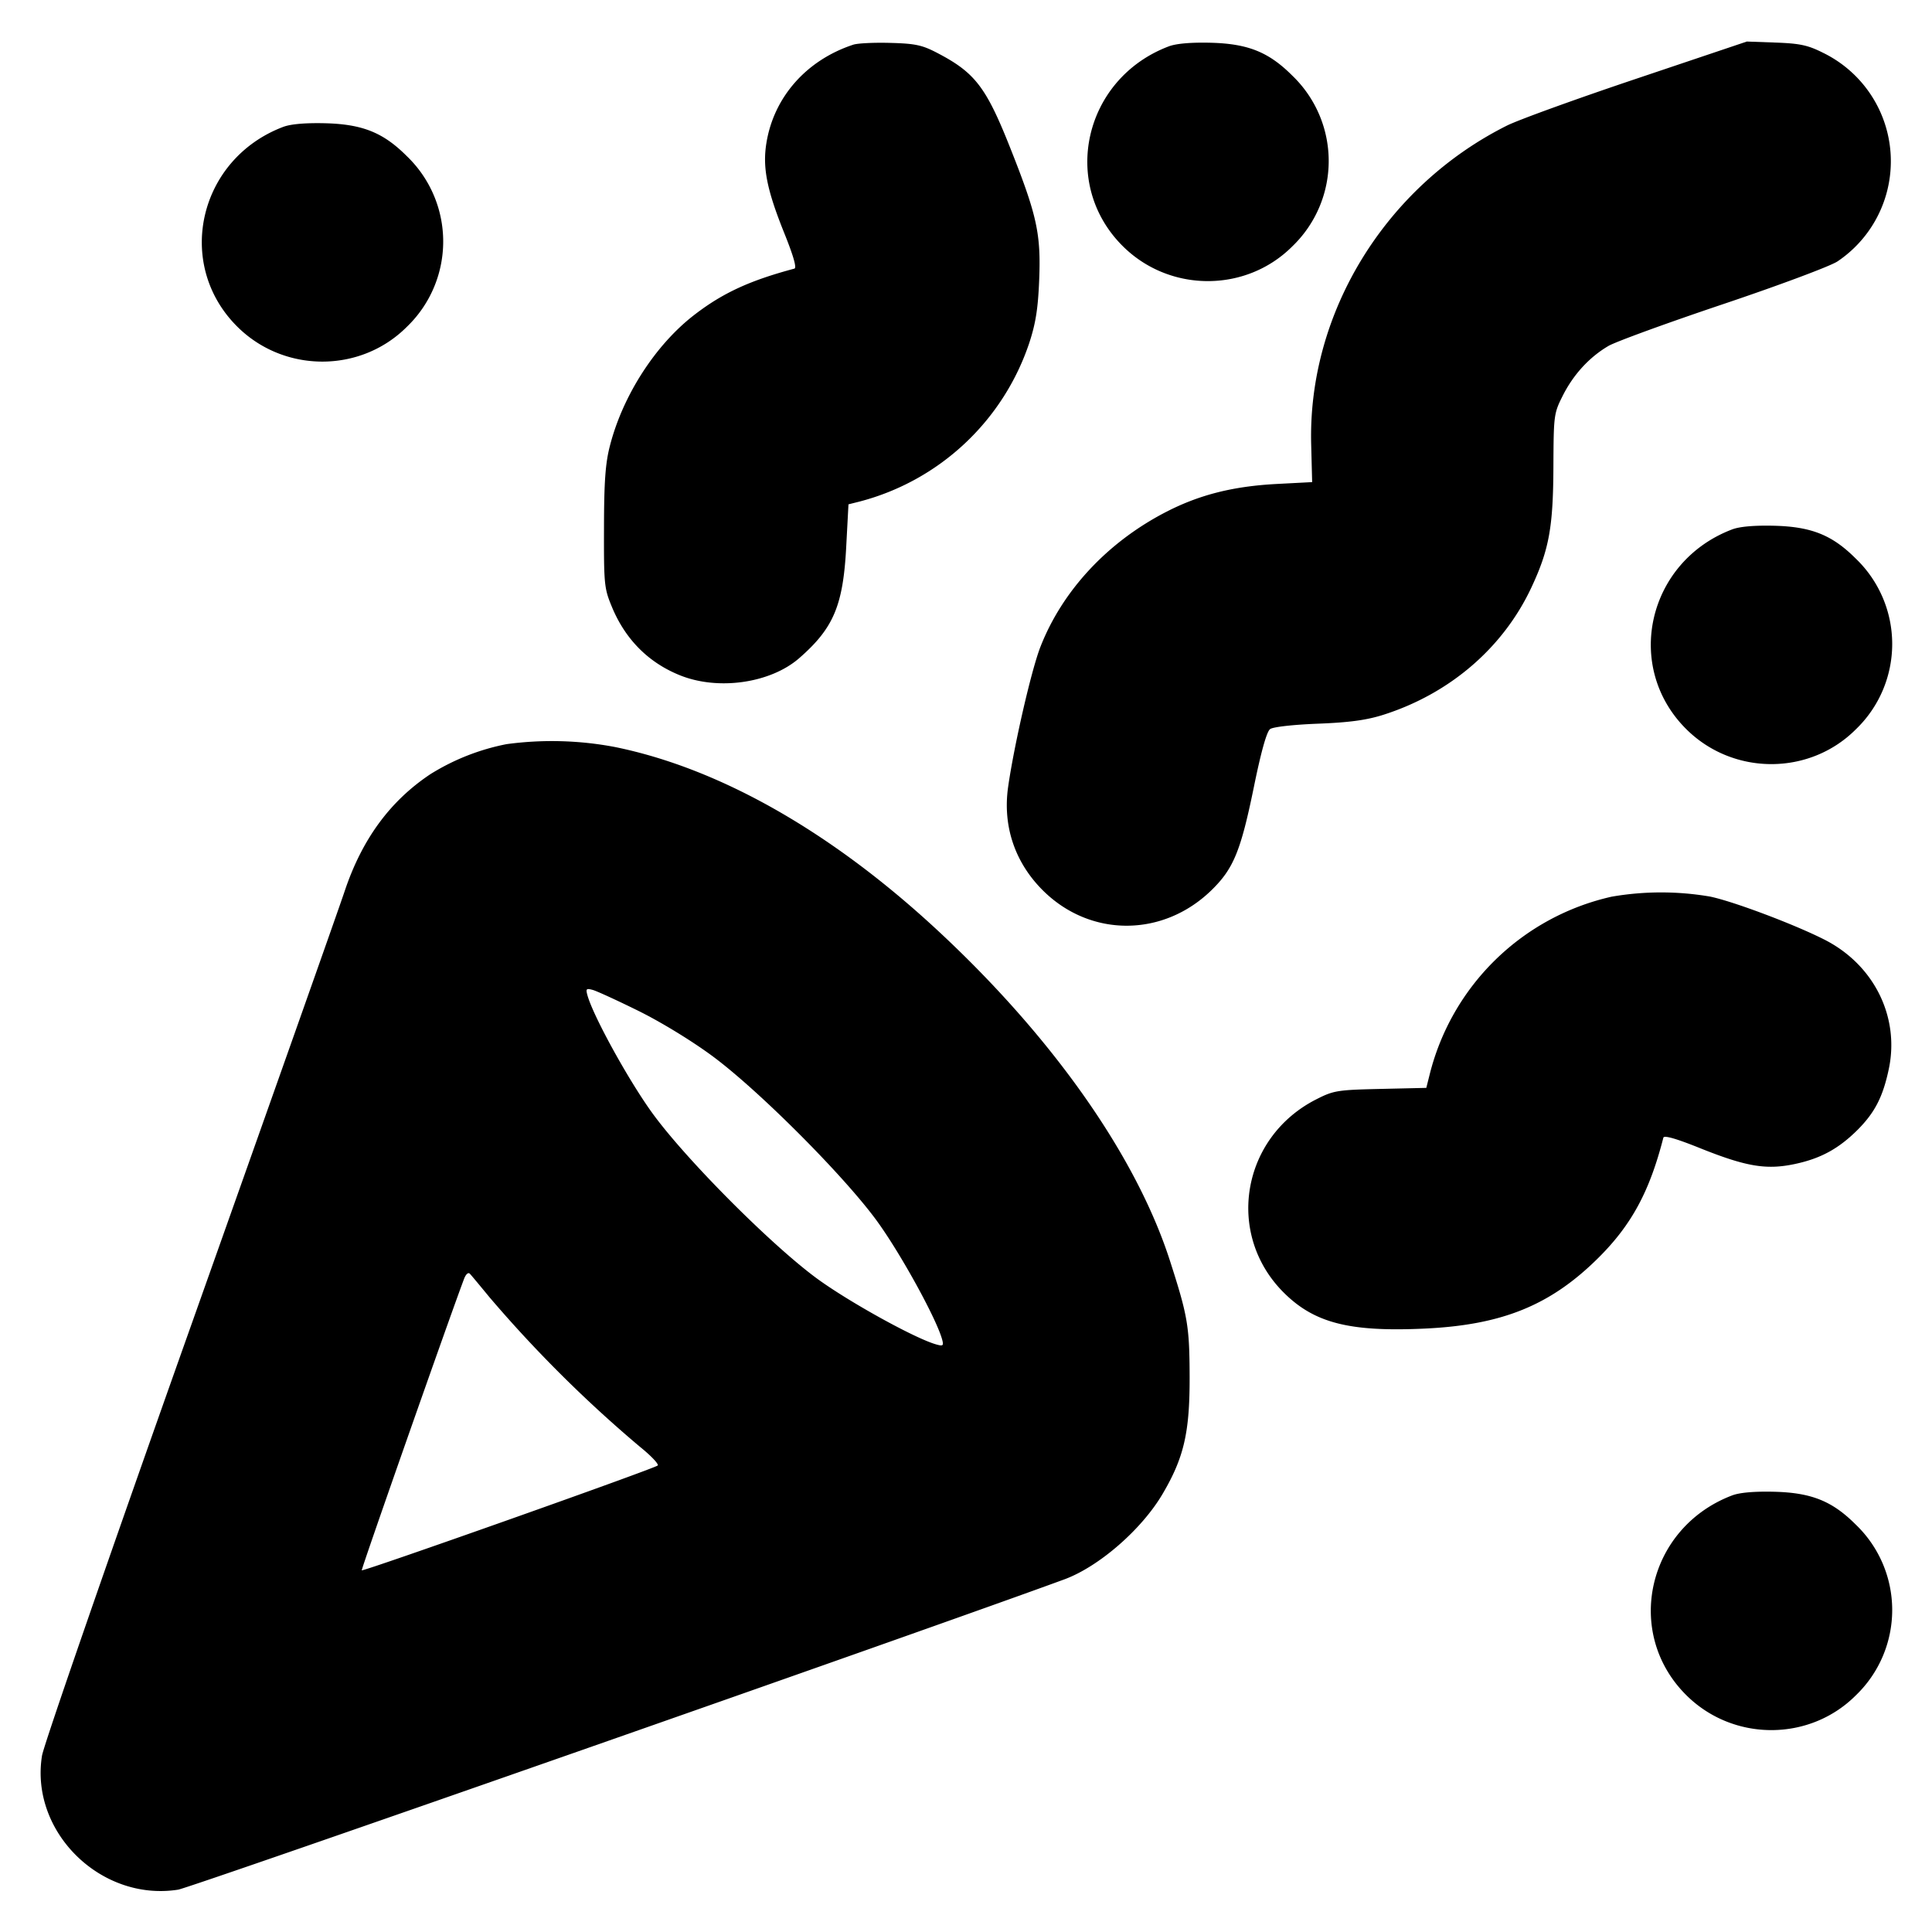 <svg xmlns="http://www.w3.org/2000/svg" width="24" height="24" fill="none" stroke="currentColor" stroke-linecap="round" stroke-linejoin="round" stroke-width="3"><path fill="#000" fill-rule="evenodd" stroke="none" d="M10.6.555c-.581.191-.986.649-1.079 1.219-.05.306.004.58.22 1.118q.174.432.127.445c-.554.148-.889.302-1.241.573-.484.372-.891 1.003-1.051 1.63-.056.218-.072.444-.073 1.02-.002.709.003.751.102.988.167.398.453.684.84.84.476.193 1.127.099 1.484-.213.426-.372.545-.653.583-1.384l.028-.526.14-.035a3.03 3.03 0 0 0 2.106-1.97c.08-.244.109-.429.123-.78.023-.572-.026-.801-.353-1.626-.305-.772-.442-.951-.914-1.197-.186-.097-.272-.116-.58-.124-.199-.006-.407.004-.462.022m3.916.022c-1.049.399-1.349 1.701-.571 2.478.58.58 1.53.583 2.107.007a1.47 1.47 0 0 0 0-2.124c-.292-.292-.55-.395-1.012-.407-.247-.006-.431.01-.524.046m5.82.398c-.751.252-1.48.516-1.62.587-1.508.757-2.471 2.327-2.428 3.96l.012.467-.44.023c-.548.029-.968.136-1.387.354-.724.377-1.28.978-1.551 1.676-.111.288-.326 1.222-.399 1.736-.068.481.082.931.426 1.277.591.594 1.503.593 2.108-.004.267-.263.357-.484.518-1.269.091-.447.161-.695.203-.725.036-.027.287-.055.593-.067.39-.015.602-.044.809-.109.83-.263 1.495-.835 1.846-1.588.218-.467.268-.747.271-1.493.003-.647.005-.664.119-.89.132-.26.329-.474.564-.612.088-.052.727-.285 1.42-.518s1.334-.472 1.425-.532a1.499 1.499 0 0 0-.18-2.593c-.187-.094-.286-.115-.585-.126L21.7.516zm-16.82.602c-1.049.399-1.349 1.701-.571 2.478.58.58 1.53.583 2.107.007a1.47 1.47 0 0 0 0-2.124c-.292-.292-.55-.395-1.012-.407-.247-.006-.431.01-.524.046m18 5c-1.049.399-1.349 1.701-.571 2.478.58.58 1.53.583 2.107.007a1.47 1.47 0 0 0 0-2.124c-.292-.292-.55-.395-1.012-.407-.247-.006-.431.01-.524.046M6.293 9.244a2.8 2.8 0 0 0-.945.372c-.502.334-.85.808-1.066 1.453-.067.203-.933 2.649-1.922 5.435-.99 2.787-1.817 5.174-1.838 5.305-.153.946.731 1.816 1.691 1.665.154-.024 9.303-3.228 11.01-3.855.428-.158.958-.618 1.218-1.059.267-.453.339-.766.337-1.46-.002-.627-.023-.751-.245-1.44-.42-1.303-1.461-2.782-2.893-4.109-1.316-1.22-2.7-2.006-3.999-2.271a4.2 4.2 0 0 0-1.348-.036m13.727 1.895a3.01 3.01 0 0 0-2.26 2.208l-.042.167-.569.013c-.535.012-.583.02-.797.129-.93.471-1.133 1.673-.407 2.399.378.378.813.491 1.735.45.978-.043 1.582-.288 2.181-.885.409-.408.632-.823.802-1.488q.015-.046.446.127c.582.234.832.276 1.186.201.322-.068.545-.19.781-.425.215-.216.315-.411.388-.759.135-.648-.187-1.293-.801-1.604-.37-.188-1.126-.473-1.418-.534a3.6 3.6 0 0 0-1.225.001M7.942 12.563c.281.14.665.375.92.565.566.422 1.588 1.444 2.01 2.01.291.39.753 1.225.83 1.496.023.083.015.091-.068.068-.259-.07-1.101-.536-1.494-.826-.56-.414-1.58-1.435-2.011-2.014-.292-.391-.754-1.224-.831-1.496-.023-.084-.016-.091.068-.068.052.015.311.134.576.265M6.08 16.114a16 16 0 0 0 1.87 1.859c.138.111.237.216.22.232-.038.038-3.658 1.32-3.676 1.302-.01-.01 1.095-3.156 1.272-3.624.022-.055.051-.081.071-.06s.128.151.243.291m15.436 2.463c-1.049.399-1.349 1.701-.571 2.478.58.58 1.53.583 2.107.007a1.47 1.47 0 0 0 0-2.124c-.292-.292-.55-.395-1.012-.407-.247-.006-.431.01-.524.046"/></svg>